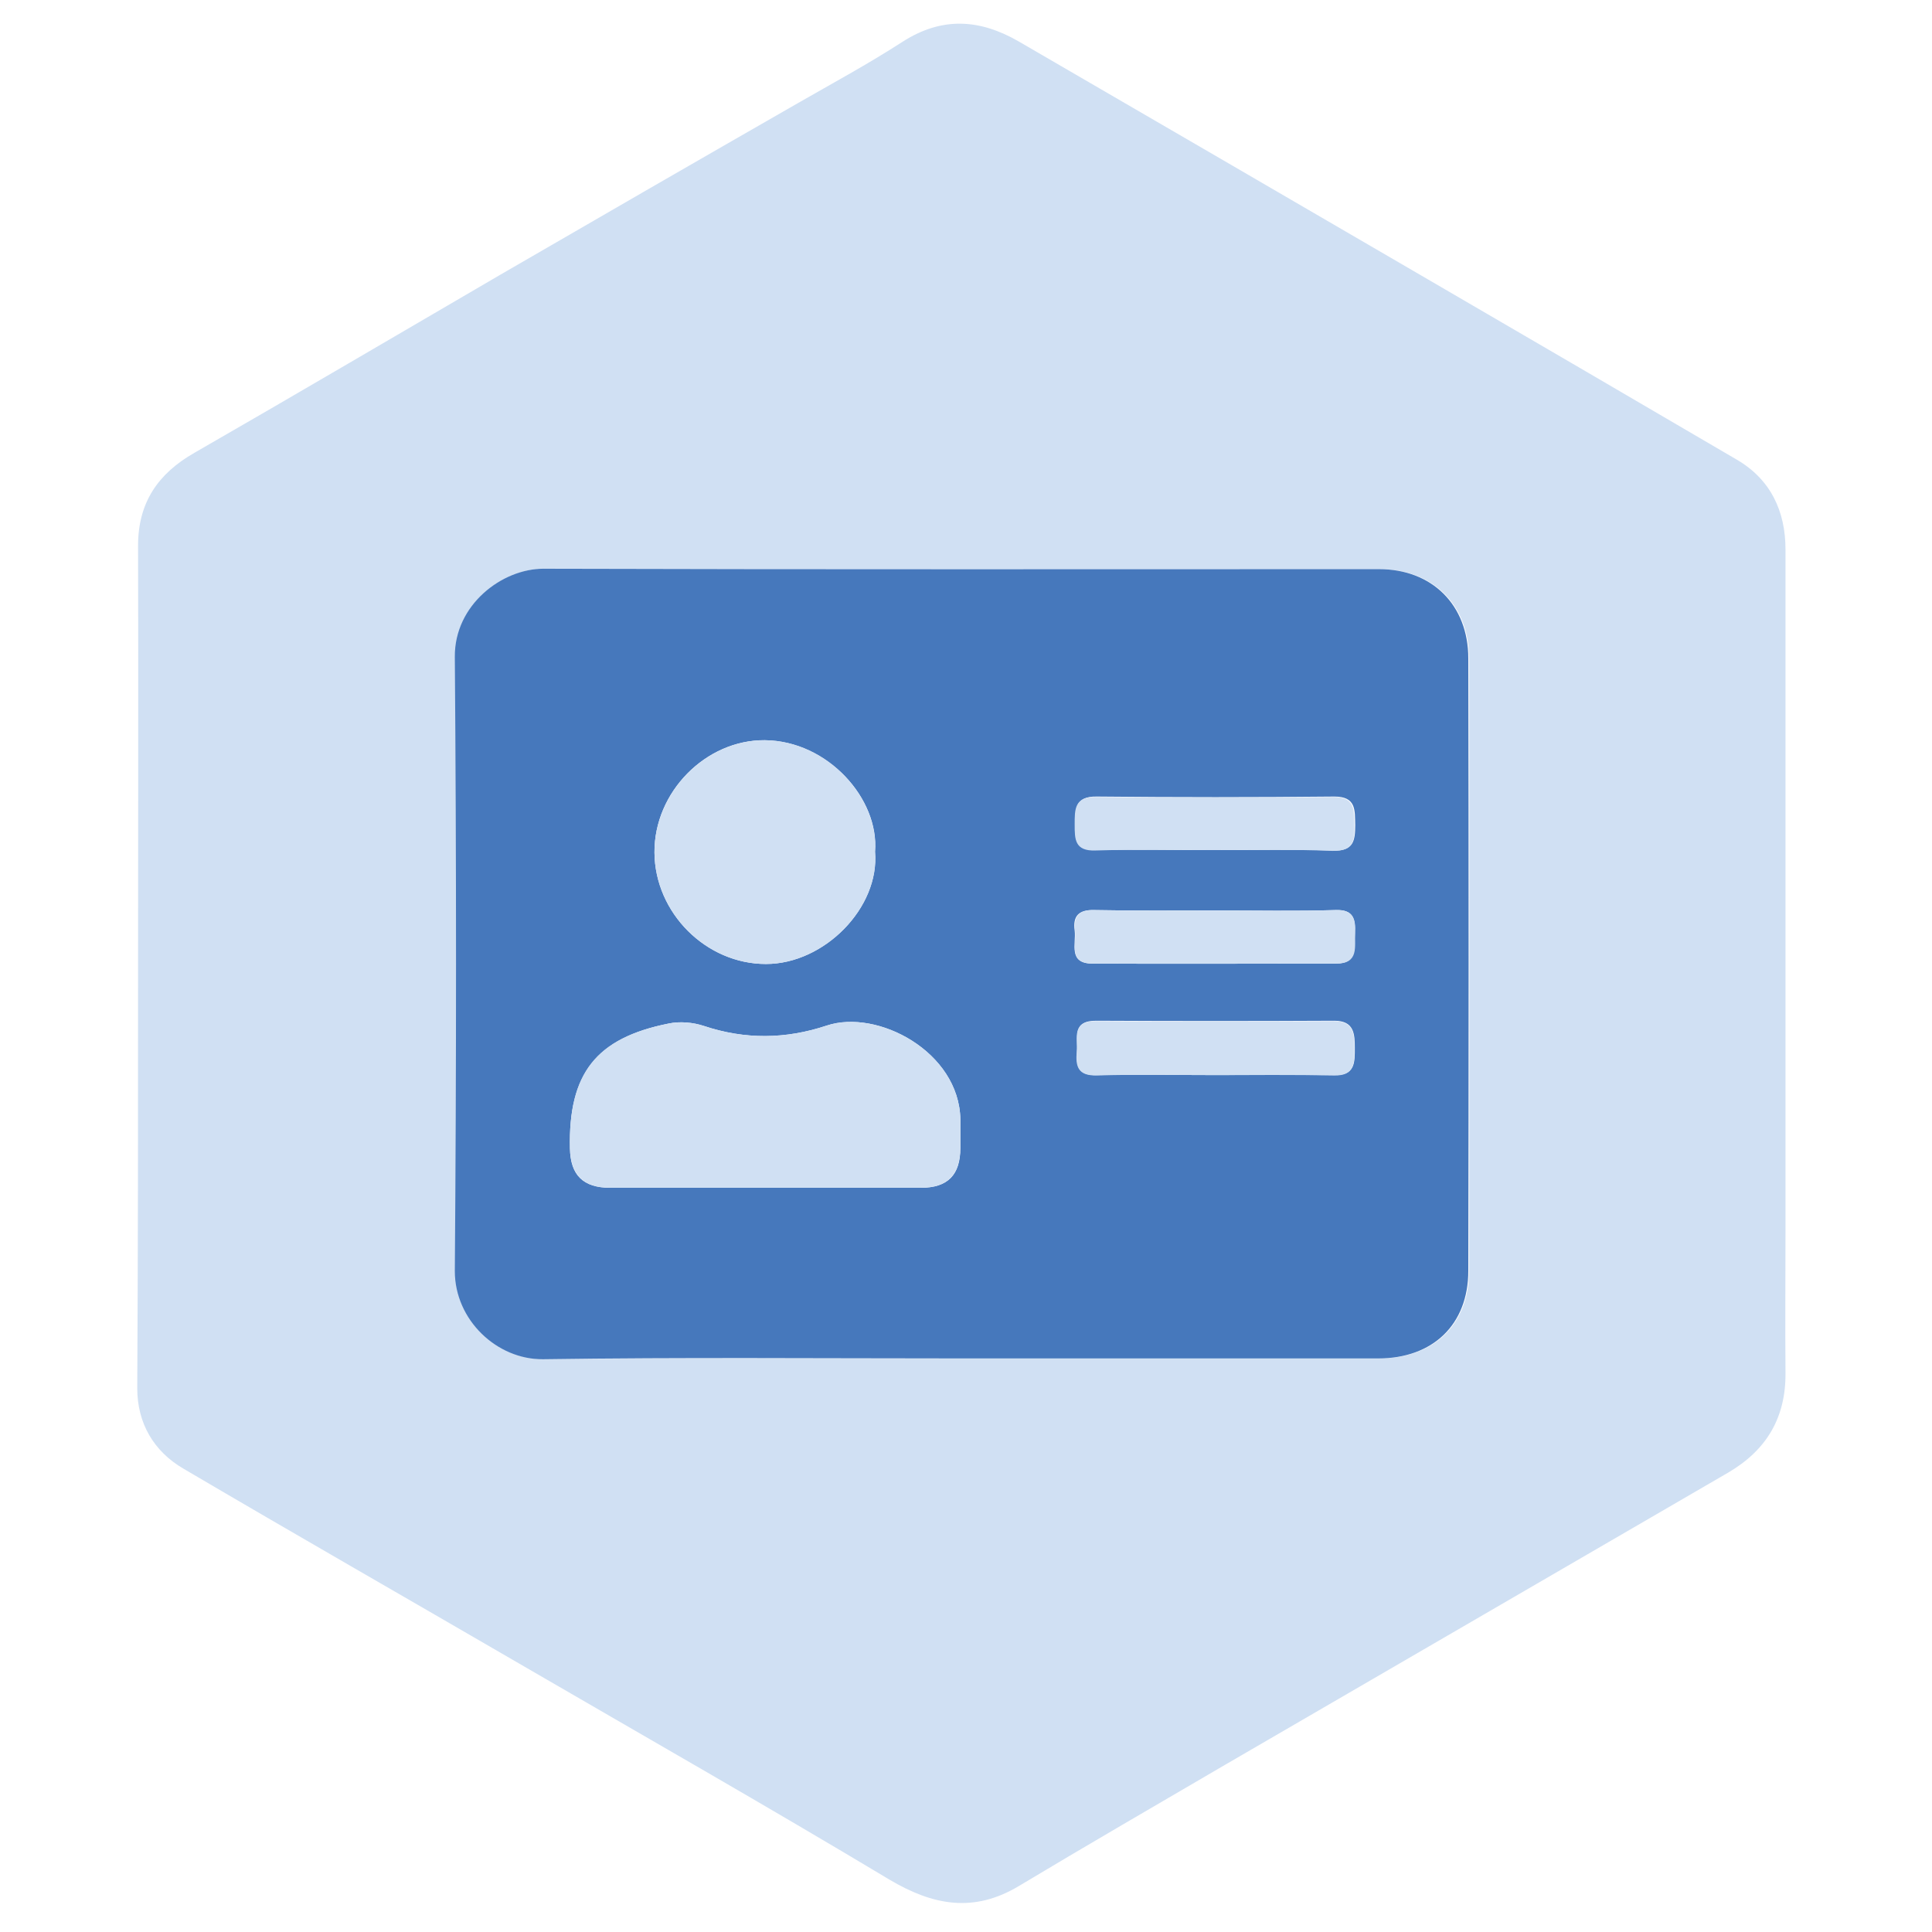 <svg xmlns="http://www.w3.org/2000/svg" xml:space="preserve" id="Layer_1" x="0" y="0" style="enable-background:new 0 0 48 48" version="1.0" viewBox="0 0 48 48"><style>.st0{fill:#d0e0f3}</style><path d="M3.43 23.92c0-3.45.01-6.9 0-10.36 0-1.07.49-1.79 1.4-2.31C7.37 9.79 9.9 8.3 12.44 6.82c2.45-1.42 4.91-2.84 7.37-4.25.87-.5 1.76-.98 2.61-1.53.98-.63 1.92-.57 2.89-.01 3.34 1.94 6.68 3.88 10.01 5.82 2.61 1.52 5.22 3.04 7.83 4.57.84.49 1.21 1.28 1.21 2.23v16.97c0 1.16-.01 2.32 0 3.49.01 1.11-.47 1.92-1.43 2.48-4.17 2.42-8.33 4.84-12.5 7.26-1.71 1-3.42 1.99-5.12 3.01-1.12.67-2.13.48-3.21-.16-3.05-1.83-6.14-3.59-9.22-5.38-2.77-1.61-5.55-3.2-8.32-4.83-.74-.43-1.15-1.13-1.15-2 .02-3.53.02-7.05.02-10.57zm20.47 9.83h10.36c1.36 0 2.24-.84 2.24-2.18.01-5.07.01-10.14 0-15.21 0-1.33-.9-2.22-2.22-2.22-6.92 0-13.84.01-20.76-.01-1.02 0-2.22.89-2.2 2.19.05 5.09.04 10.17 0 15.26-.01 1.21 1.04 2.2 2.19 2.19 3.45-.04 6.92-.02 10.39-.02z" class="st0"/><path d="M23.9 33.75c-3.47 0-6.94-.03-10.41.02-1.14.01-2.19-.97-2.19-2.19.04-5.09.04-10.17 0-15.26-.01-1.3 1.18-2.19 2.2-2.19 6.92.02 13.84.01 20.76.01 1.32 0 2.22.89 2.22 2.22.01 5.07.01 10.14 0 15.21 0 1.34-.88 2.18-2.24 2.18H23.9zm-4.91-4.24h3.89c.67 0 .98-.32.98-.99v-.71c-.03-1.68-2.06-2.75-3.32-2.33-1.02.34-2.03.35-3.05.01-.27-.09-.6-.12-.88-.06-1.8.36-2.49 1.25-2.45 3.1.01.67.33.98 1 .98h3.83zm2.75-8.35c.11-1.31-1.17-2.75-2.74-2.77-1.47-.01-2.75 1.29-2.74 2.79.01 1.5 1.28 2.77 2.77 2.77 1.45 0 2.83-1.4 2.71-2.79zm8.47 1.46c-1.01 0-2.02.01-3.03-.01-.38-.01-.53.15-.48.51.04.33-.17.82.44.82 2.02.01 4.03 0 6.05 0 .56 0 .45-.42.47-.76.02-.34-.03-.59-.48-.57-.99.03-1.98.01-2.97.01zm-.06-1.5c.99 0 1.98-.02 2.98.01.5.02.54-.25.54-.63-.01-.37.03-.71-.52-.71-1.97.02-3.93.02-5.9 0-.55-.01-.53.32-.53.69 0 .36 0 .66.52.64.96-.02 1.93 0 2.91 0zm.03 5.59c.99 0 1.98-.01 2.98 0 .51.01.5-.32.5-.67 0-.36-.02-.68-.51-.68-1.97.01-3.93.01-5.9 0-.63-.01-.46.42-.49.76-.03.37.04.61.5.59.97-.02 1.94 0 2.92 0z" style="fill:#4678bc"/><path d="M18.99 29.51h-3.83c-.67 0-.98-.32-1-.98-.04-1.86.64-2.74 2.45-3.1.28-.06.61-.03.88.06 1.02.34 2.03.33 3.05-.01 1.26-.42 3.29.65 3.32 2.33v.71c-.01.67-.32.99-.98.99h-3.89zM21.74 21.16c.12 1.39-1.26 2.79-2.71 2.79-1.49 0-2.76-1.27-2.77-2.77-.01-1.5 1.28-2.8 2.74-2.79 1.57.01 2.84 1.46 2.74 2.77zM30.21 22.62c.99 0 1.98.02 2.98-.01.45-.01.49.24.48.57-.02.34.1.76-.47.76-2.02 0-4.04.01-6.05 0-.62 0-.4-.49-.44-.82-.04-.36.1-.52.48-.51 1 .02 2.01.01 3.02.01zM30.15 21.12c-.98 0-1.95-.02-2.93.01-.52.02-.52-.28-.52-.64 0-.38-.01-.7.53-.69 1.97.02 3.93.02 5.9 0 .55 0 .51.34.52.71.01.38-.03.64-.54.63-.98-.04-1.97-.02-2.96-.02zM30.18 26.71c-.98 0-1.95-.02-2.93.01-.47.01-.53-.22-.5-.59.03-.34-.14-.77.49-.76 1.97.02 3.93.01 5.9 0 .5 0 .51.32.51.68 0 .36.01.68-.5.67-.99-.02-1.98-.01-2.97-.01z" class="st0"/></svg>